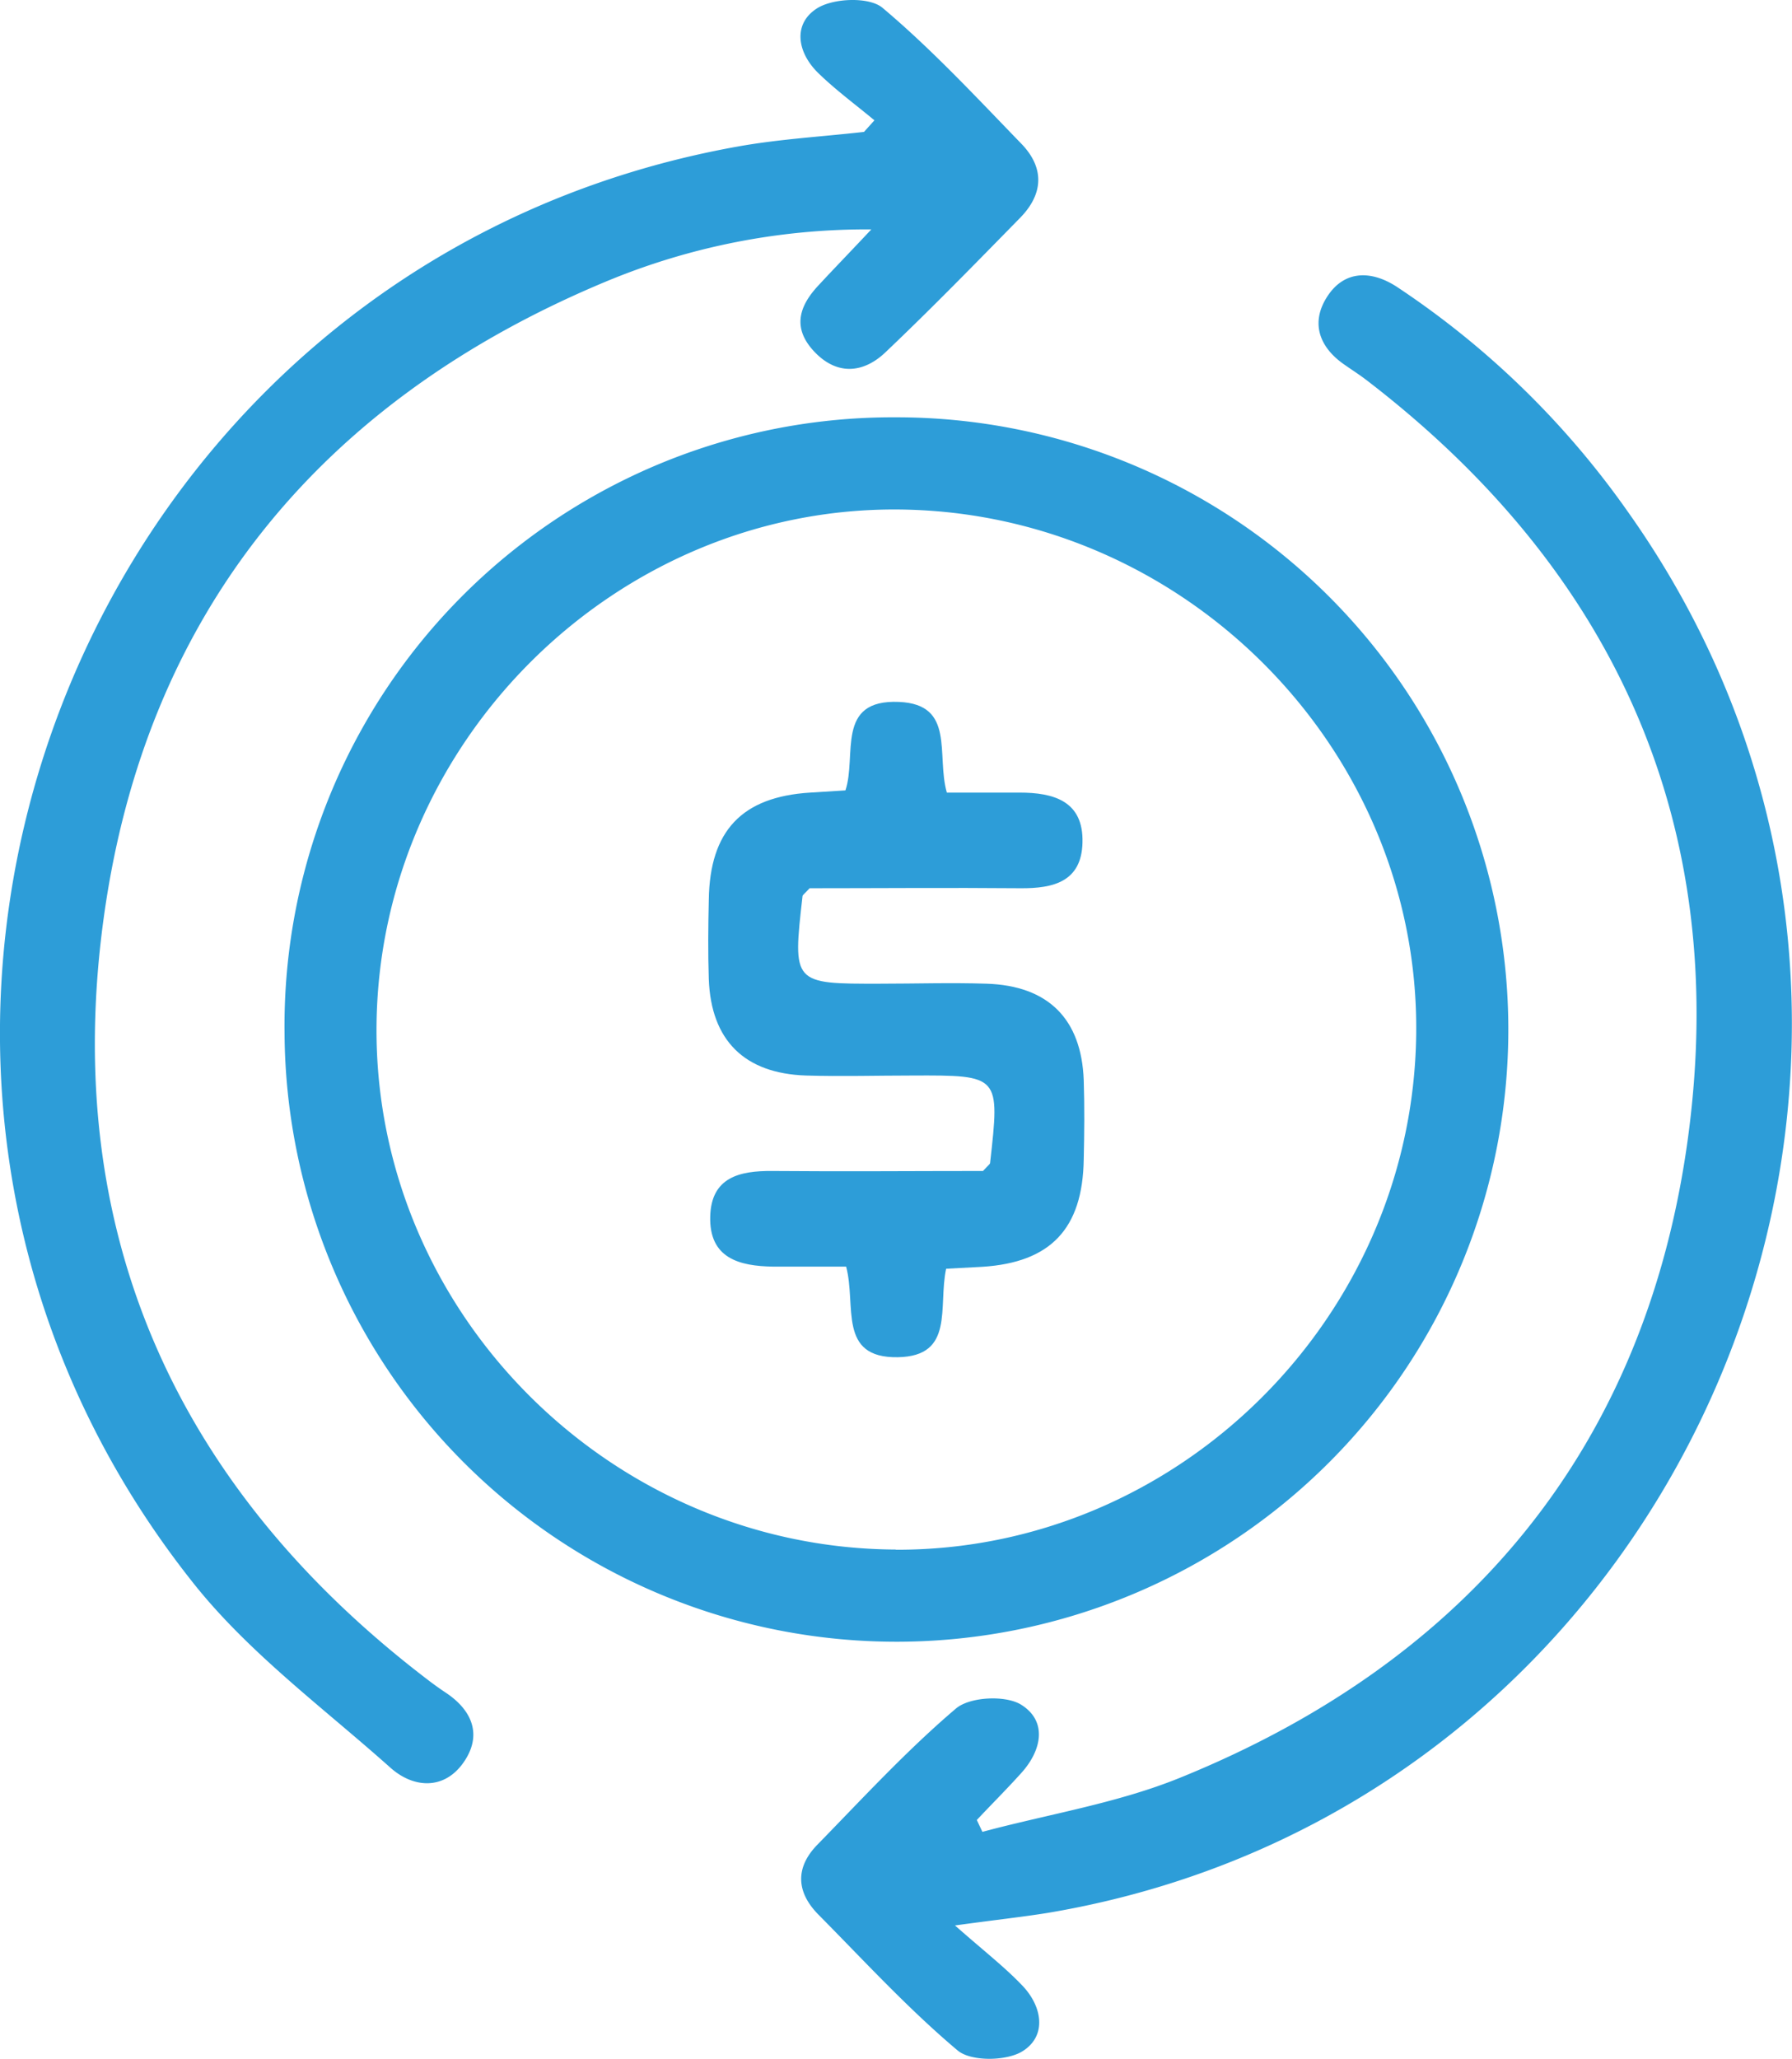 <svg xmlns="http://www.w3.org/2000/svg" viewBox="0 0 202.66 232.71"><defs><style>.cls-1{fill:#2d9dd8;}</style></defs><title>earning-icon</title><g id="Layer_2" data-name="Layer 2"><g id="Layer_1-2" data-name="Layer 1"><path class="cls-1" d="M101.32,47.17a69.2,69.2,0,1,1-69.14,69.61A68.8,68.8,0,0,1,101.32,47.17Zm0,128c31.92.1,58.48-26.22,58.84-58.33S134,57.91,101.69,57.59c-32.07-.31-58.94,26.32-59.11,58.56S69.06,175,101.29,175.15Z"/><path class="cls-1" d="M98.89,13.6c-2.14-1.78-4.39-3.43-6.37-5.36-2.38-2.33-2.88-5.56-.1-7.31C94.26-.22,98.3-.38,99.8.88c5.59,4.7,10.6,10.1,15.7,15.36,2.64,2.72,2.52,5.68-.14,8.39-5,5.1-10,10.23-15.21,15.18-2.47,2.36-5.44,2.66-8,0s-1.84-5.14.39-7.53c1.76-1.9,3.57-3.76,6-6.35a76.69,76.69,0,0,0-30,5.89c-32.25,13.43-52.09,37.48-56.82,72-4.84,35.34,8.12,64.27,36.59,86q1,.77,2,1.44c3.17,2.06,4.26,4.93,2.08,8s-5.63,2.9-8.28.51C36.52,193,28,186.74,21.72,178.76-25.53,119.08,8.48,30,83.39,16.57c4.72-.85,9.54-1.12,14.32-1.66Z"/><path class="cls-1" d="M108,217.64c3.26,2.88,5.62,4.69,7.65,6.83,2.23,2.35,2.76,5.65,0,7.38-1.81,1.14-5.84,1.19-7.35-.08-5.59-4.7-10.57-10.13-15.73-15.34-2.52-2.54-2.67-5.32-.13-7.92,5.12-5.24,10.1-10.66,15.67-15.39,1.56-1.33,5.59-1.53,7.36-.44,3,1.86,2.37,5.16,0,7.76-1.63,1.81-3.35,3.52-5,5.28l.63,1.34c7.45-2,15.2-3.22,22.29-6.09,32.74-13.25,52.82-37.54,57.52-72.46,4.72-35.1-8.14-63.93-36.43-85.59-.79-.6-1.64-1.14-2.45-1.71-2.89-2-3.84-4.8-1.89-7.75s5-2.91,7.89-1a98.08,98.08,0,0,1,26,25.29c43,60.44,7.53,146.24-65.6,158.48C115.55,216.69,112.65,217,108,217.64Z"/><path class="cls-1" d="M107,143.41c-.93,4.29,1,9.88-5.45,10-6.86.12-4.68-5.86-5.86-10.24-2.72,0-5.49,0-8.26,0-3.83-.06-7.24-.94-7.11-5.68.12-4.42,3.32-5.16,7-5.13,8.11.07,16.22,0,23.85,0,.59-.65.79-.77.8-.9,1.12-9.93,1.12-9.93-8.81-9.89-4,0-8,.12-12,0-7-.23-10.74-4-11-10.87-.1-3-.07-6,0-9,.11-7.8,3.75-11.63,11.45-12.11l4-.25c1.32-3.9-1.18-10.32,6.07-10,6.4.28,4.18,6,5.4,10.25,2.68,0,5.45,0,8.22,0,3.83,0,7.25.93,7.12,5.66-.11,4.41-3.29,5.18-7,5.15-8.12-.07-16.23,0-23.86,0-.59.64-.79.76-.8.89-1.13,9.92-1.13,9.92,8.8,9.9,4,0,8-.13,12,0,7,.22,10.74,4,11,10.88.1,3,.07,6,0,9-.12,7.82-3.75,11.63-11.46,12.12Z"/></g></g></svg>